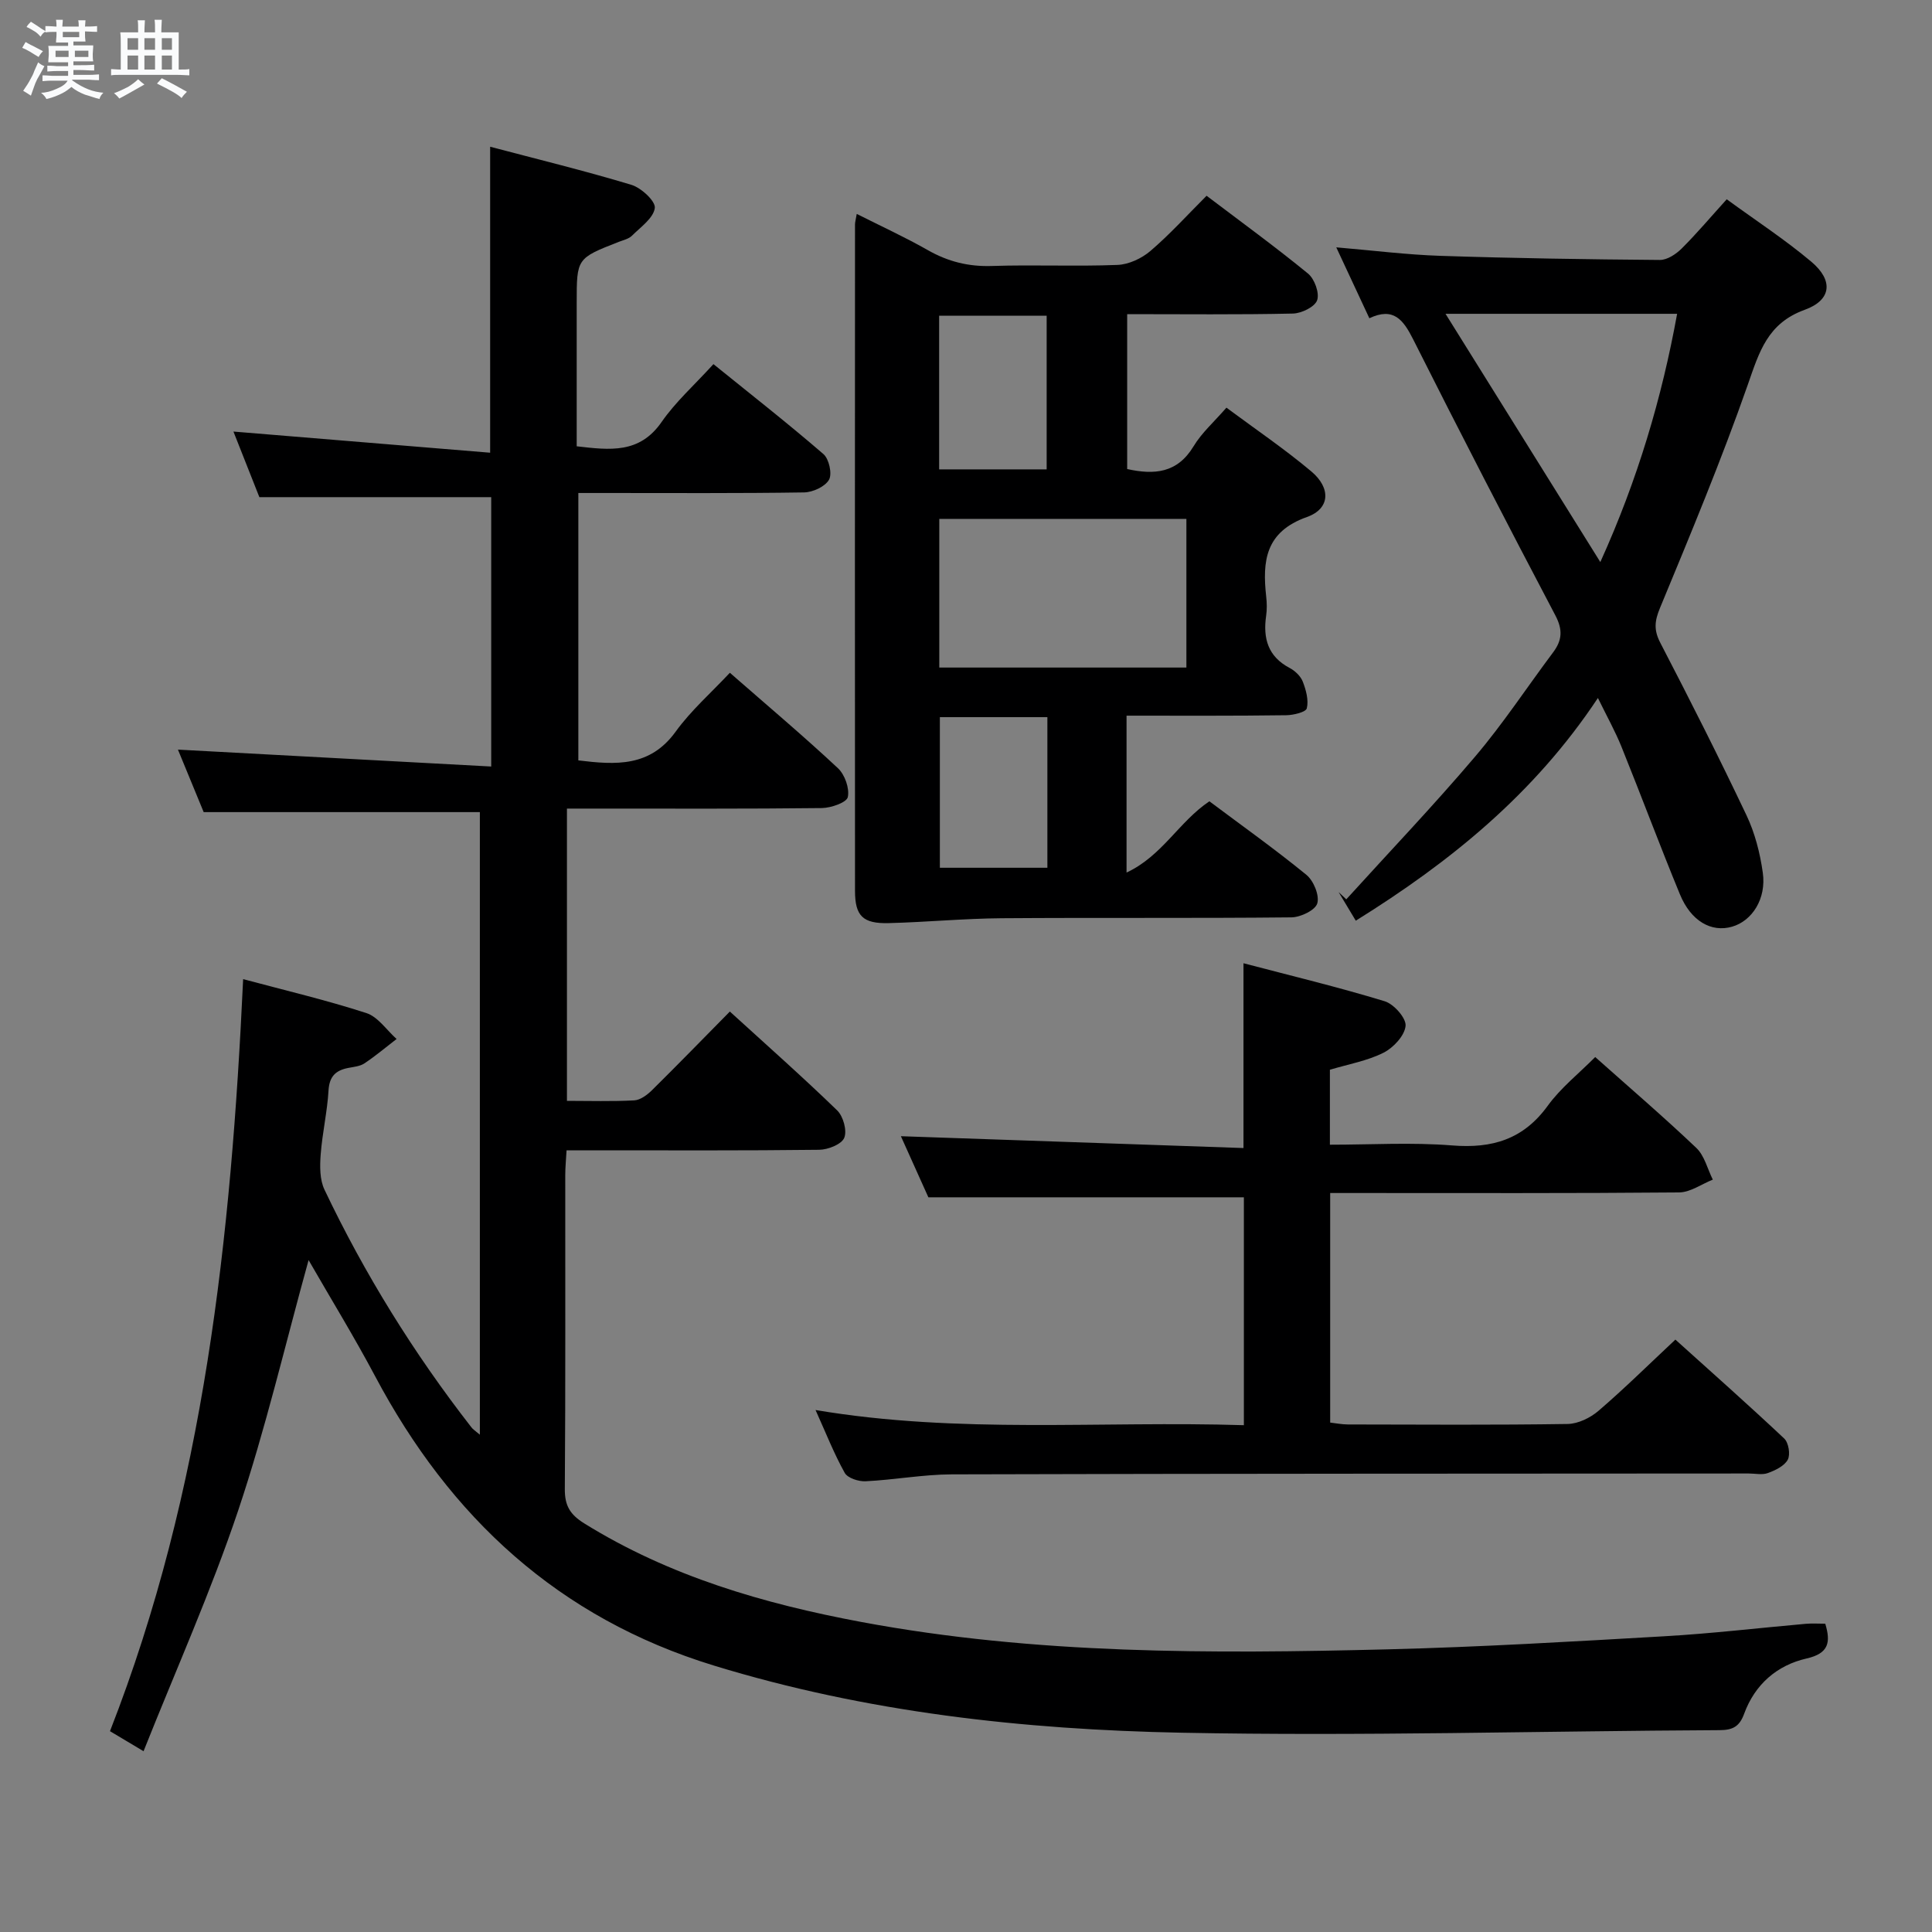 <svg enable-background="new 0 0 400 400" viewBox="0 0 400 400" xmlns="http://www.w3.org/2000/svg"><rect x="0" y="0" width="400" height="400" fill="#808080" stroke="none"/><path d="m6.8 9.5c.6.3 1.3.7 2.1 1.1-.4.4-.7.8-.9 1.2-.7-.4-1.3-.8-1.8-1.1s-1.1-.6-1.6-.8c.2-.4.5-.8.7-1.2.4.2.8.5 1.5.8zm.9 6.9c-.3.6-.5 1.1-.7 1.7s-.4 1.1-.6 1.7c-.6-.4-1.1-.7-1.6-1 .7-1 1.2-1.8 1.5-2.4.3-.5.6-1.1.8-1.7.3-.6.5-1.2.8-1.8.3.3.8.6 1.3.8-.7 1.3-1.2 2.2-1.5 2.7zm.1-11c.4.3 1 .7 1.7 1.1-.5.2-.8.6-1.1 1.1-.5-.6-1-1-1.4-1.2s-.9-.6-1.5-.8c.2-.4.5-.7.9-1.1.5.3.9.6 1.4.9zm10.5 13.1c1 .4 2 .6 3.1.7-.4.4-.7.8-.8 1.3-.9-.2-1.9-.6-3-.9-1-.4-2-.9-2.8-1.6-.5.4-1.1.9-1.9 1.3s-1.9.9-3.3 1.2c-.1-.3-.5-.8-1.1-1.3 1 0 2.1-.3 3.2-.8 1.2-.5 1.9-1 2.3-1.7h-3.2c-.4 0-1 0-2 .1v-1.2c1 0 1.7.1 2 .1h3.3v-1h-2.3c-.2 0-.9 0-2 .1v-1.2c1.2 0 1.9.1 2 .1h2.3v-.8h-4.1c0-.7.1-1.2.1-1.6 0-.5 0-1.1-.1-1.8h4.1v-.7h-2.5c0-.6.1-1.1.1-1.6v-.6h-.5c-.4 0-1 0-1.8.1v-1.3c1.2 0 1.9.1 2.1.1h.2c0-.3 0-.8-.1-1.4h1.4c0 .6-.1 1-.1 1.4h3.4c0-.4 0-.8-.1-1.3h1.5c0 .4-.1.9-.1 1.3.7 0 1.5 0 2.5-.1v1.2c-1 0-1.8-.1-2.5-.1v.6c0 .3 0 .8.1 1.5h-2.5v.8h4.1c0 .7-.1 1.3-.1 1.8s0 1 .1 1.5h-4.1v.8h1.4c.8 0 1.8 0 2.9-.1v1.2c-1 0-1.9-.1-2.8-.1h-1.5v1h3.2c.3 0 1 0 2.1-.1v1.2c-1.1 0-1.8-.1-2.1-.1h-3.4l-.1.1c1.4 1 2.4 1.5 3.4 1.9zm-4.1-6.7v-1.3h-2.7v1.3zm2.2-4.1v-1.1h-3.4v1.1zm1.9 4.1v-1.3h-2.8v1.3z" fill="#fafbfc"/><path d="m37 6.7v2.3 5.4c1 0 1.8 0 2.2-.1v1.3c-.6 0-1.5-.1-2.5-.1h-11.9c-.7 0-1.3 0-1.8.1v-1.3c.5 0 1.1.1 2 .1v-5.2c0-1 0-1.8-.1-2.5h3.7c0-1.3 0-2.1-.1-2.5h1.5c0 .4-.1 1.3-.1 2.5h2.2c0-1.2 0-2.1-.1-2.6h1.5c0 .4-.1 1.3-.1 2.6zm-12.3 13.7c-.3-.4-.7-.8-1.1-1.1 1.1-.4 2.1-.9 2.9-1.3.8-.5 1.5-1 2.1-1.6.4.4.9.8 1.3 1.1-2.5 1.4-4.2 2.4-5.2 2.9zm3.9-10.1v-2.4h-2.2v2.4zm0 4.1v-2.9h-2.2v2.9zm3.5-4.1v-2.4h-2.2v2.4zm0 4.1v-2.9h-2.2v2.9zm.4 2.9 1-1.1c.6.3 1.4.7 2.5 1.3s2 1.1 2.7 1.5c-.4.4-.8.8-1.1 1.3-.8-.8-2.5-1.7-5.1-3zm3.1-7v-2.4h-2.1v2.4zm0 4.1v-2.9h-2.1v2.9z" fill="#fafbfc"/><g fill="#000001"><path d="m99.35 297.04c0-43.48 0-86.08 0-128.9-18.78 0-37.47 0-57.18 0-1.59-3.87-3.58-8.68-5.33-12.94 21.6 1.16 43.05 2.32 64.86 3.5 0-19.59 0-37.82 0-55.77-15.87 0-31.59 0-48 0-1.6-4.04-3.53-8.93-5.37-13.58 17.75 1.46 35.35 2.91 53.15 4.38 0-21.75 0-42.11 0-63.35 9.88 2.61 19.65 4.99 29.25 7.89 2.04.62 5.03 3.39 4.84 4.8-.28 2.09-2.93 3.94-4.73 5.73-.66.66-1.76.9-2.69 1.26-8.75 3.42-8.75 3.42-8.75 12.61v29.73c6.91.8 13 1.56 17.57-5.02 2.91-4.2 6.83-7.69 10.74-11.99 7.72 6.24 15.39 12.25 22.77 18.62 1.16 1 1.85 4.09 1.16 5.31-.81 1.43-3.35 2.6-5.17 2.63-13.66.21-27.33.12-40.99.12-1.8 0-3.61 0-5.74 0v55.36c7.75.95 14.83 1.4 20.14-5.94 3.18-4.4 7.37-8.07 11.23-12.2 7.96 6.96 15.34 13.18 22.38 19.76 1.42 1.33 2.43 4.18 2.04 5.98-.24 1.12-3.46 2.24-5.36 2.27-15.5.18-31 .11-46.49.11-1.98 0-3.95 0-6.3 0v60.51c4.71 0 9.33.15 13.94-.1 1.26-.07 2.67-1.13 3.66-2.1 5.32-5.25 10.53-10.62 16.13-16.29 7.66 6.99 15.1 13.56 22.22 20.47 1.26 1.22 2.08 4.21 1.46 5.68-.57 1.35-3.36 2.45-5.19 2.47-15.5.19-31 .11-46.49.11-1.8 0-3.61 0-5.81 0-.11 1.97-.27 3.57-.27 5.17-.02 21.66.07 43.33-.09 64.99-.02 3.43 1.1 5.26 4.02 7.08 17.68 10.98 37.23 16.65 57.4 20.42 36.04 6.73 72.5 6.57 108.94 5.66 19.11-.48 38.22-1.61 57.31-2.71 9.78-.56 19.52-1.72 29.29-2.58 1.29-.11 2.59-.02 4-.02 1.16 3.84.75 6.15-3.86 7.2-6.16 1.4-10.72 5.4-12.93 11.44-.97 2.67-2.37 3.39-5.09 3.4-37.13.18-74.28 1.26-111.4.53-32.73-.64-65.24-4.22-96.84-13.91-32.17-9.86-54.6-30.68-70.11-59.89-4.34-8.17-9.19-16.07-13.78-24.05-4.85 17.49-8.91 34.96-14.59 51.88-5.64 16.79-12.91 33.03-19.58 49.8-3.05-1.82-4.89-2.92-6.95-4.15 19.55-49.98 25.08-102.32 27.57-155.7 8.66 2.32 17.19 4.33 25.5 7.02 2.42.78 4.2 3.53 6.27 5.37-2.21 1.7-4.35 3.51-6.66 5.05-.91.61-2.19.72-3.33.94-2.58.5-3.92 1.71-4.1 4.64-.26 4.46-1.3 8.87-1.63 13.34-.18 2.4-.2 5.15.79 7.23 8.32 17.49 18.48 33.86 30.38 49.15.29.42.73.68 1.79 1.58z"/><path d="m233.24 148.17v32.48c7.37-3.42 10.85-10.53 17.15-14.75 6.66 4.99 13.56 9.89 20.09 15.23 1.49 1.22 2.73 4.24 2.25 5.9-.4 1.41-3.45 2.88-5.35 2.9-19.99.21-39.99.03-59.98.18-7.8.06-15.59.81-23.39 1.01-5.36.14-6.99-1.47-6.99-6.69-.03-45.98-.02-91.97 0-137.95 0-.49.15-.97.36-2.19 5.06 2.55 10.01 4.82 14.72 7.5 4.18 2.38 8.43 3.44 13.28 3.28 8.65-.29 17.33.12 25.98-.22 2.33-.09 5-1.34 6.81-2.88 4.03-3.44 7.61-7.41 11.64-11.44 7.1 5.38 14.21 10.55 21 16.11 1.35 1.1 2.41 4.03 1.89 5.52-.48 1.38-3.24 2.72-5.02 2.76-11.31.25-22.62.12-34.31.12v32.07c5.58 1.23 10.37.89 13.75-4.72 1.68-2.79 4.25-5.05 6.8-7.99 5.97 4.44 12.01 8.53 17.57 13.2 4.08 3.42 3.93 7.73-.9 9.44-8.62 3.06-9.25 9.11-8.44 16.46.15 1.32.18 2.69-.01 3.99-.67 4.66.36 8.43 4.86 10.8 1.12.59 2.29 1.7 2.73 2.84.67 1.73 1.24 3.83.83 5.52-.19.79-2.76 1.41-4.26 1.43-10.81.15-21.63.09-33.06.09zm12.39-40.74c-17.3 0-34.17 0-51.16 0v30.78h51.16c0-10.34 0-20.3 0-30.78zm-51.19-10.25h22.26c0-10.84 0-21.27 0-31.81-7.54 0-14.77 0-22.26 0zm22.41 51.3c-7.67 0-14.89 0-22.26 0v31.18h22.26c0-10.45 0-20.56 0-31.18z"/><path d="m186.52 235.24c23.49.81 47.03 1.63 70.93 2.45 0-13.08 0-25.26 0-38.26 9.86 2.59 19.64 4.94 29.24 7.87 1.9.58 4.48 3.5 4.32 5.1-.2 2.03-2.52 4.52-4.56 5.55-3.35 1.69-7.22 2.36-11.11 3.53v15.52c8.47 0 16.94-.52 25.31.15 8.29.67 14.74-1.25 19.79-8.21 2.69-3.71 6.44-6.67 9.83-10.09 7.14 6.36 14.21 12.42 20.94 18.82 1.69 1.61 2.3 4.34 3.41 6.56-2.33.92-4.65 2.63-6.99 2.65-22.16.2-44.32.12-66.49.12-1.81 0-3.62 0-5.74 0v47.53c1.14.13 2.4.38 3.66.39 15.16.03 30.33.13 45.49-.1 2.17-.03 4.71-1.27 6.41-2.73 5.29-4.54 10.27-9.46 15.91-14.74 7.13 6.43 14.94 13.34 22.53 20.48.91.85 1.31 3.31.74 4.38-.7 1.31-2.57 2.2-4.12 2.77-1.17.43-2.63.09-3.97.09-54.99.04-109.98.02-164.97.18-5.96.02-11.91 1.14-17.88 1.43-1.45.07-3.71-.66-4.31-1.74-2.23-4-3.91-8.29-6.04-13.01 29.72 5.01 59.04 2.21 88.68 3.14 0-16.08 0-31.78 0-47.18-21.58 0-43.11 0-65.32 0-1.79-3.96-3.94-8.74-5.69-12.65z"/><path d="m330.83 144.51c-13.21 19.92-30.63 33.98-50.13 46.11-1.35-2.25-2.45-4.09-3.56-5.93.53.5 1.06 1.01 1.59 1.51 8.92-9.83 18.1-19.45 26.69-29.57 5.8-6.83 10.75-14.38 16.13-21.56 1.87-2.49 2.04-4.67.48-7.64-9.99-18.98-19.83-38.03-29.46-57.19-2.05-4.07-4.08-6.71-9.06-4.35-2.3-4.92-4.46-9.55-6.85-14.68 7.57.64 14.57 1.53 21.59 1.76 15.13.5 30.27.73 45.41.85 1.52.01 3.34-1.2 4.51-2.36 3.16-3.15 6.05-6.58 9.33-10.2 6.07 4.43 12.08 8.35 17.53 12.94 4.57 3.85 4.2 7.92-1.38 9.94-7.73 2.8-9.42 8.74-11.78 15.49-5.47 15.62-11.85 30.94-18.19 46.25-1.14 2.74-1.29 4.59.08 7.23 6.13 11.8 12.13 23.67 17.83 35.68 1.75 3.68 2.81 7.84 3.38 11.9.76 5.38-2.2 9.97-6.36 11.17-4.28 1.24-8.51-1.13-10.8-6.7-4.18-10.13-8-20.4-12.1-30.55-1.29-3.19-2.98-6.22-4.88-10.1zm.5-28.14c7.75-17.11 12.75-34.07 15.9-51.4-16.05 0-31.53 0-47.95 0 10.95 17.57 21.29 34.15 32.05 51.4z"/></g></svg>